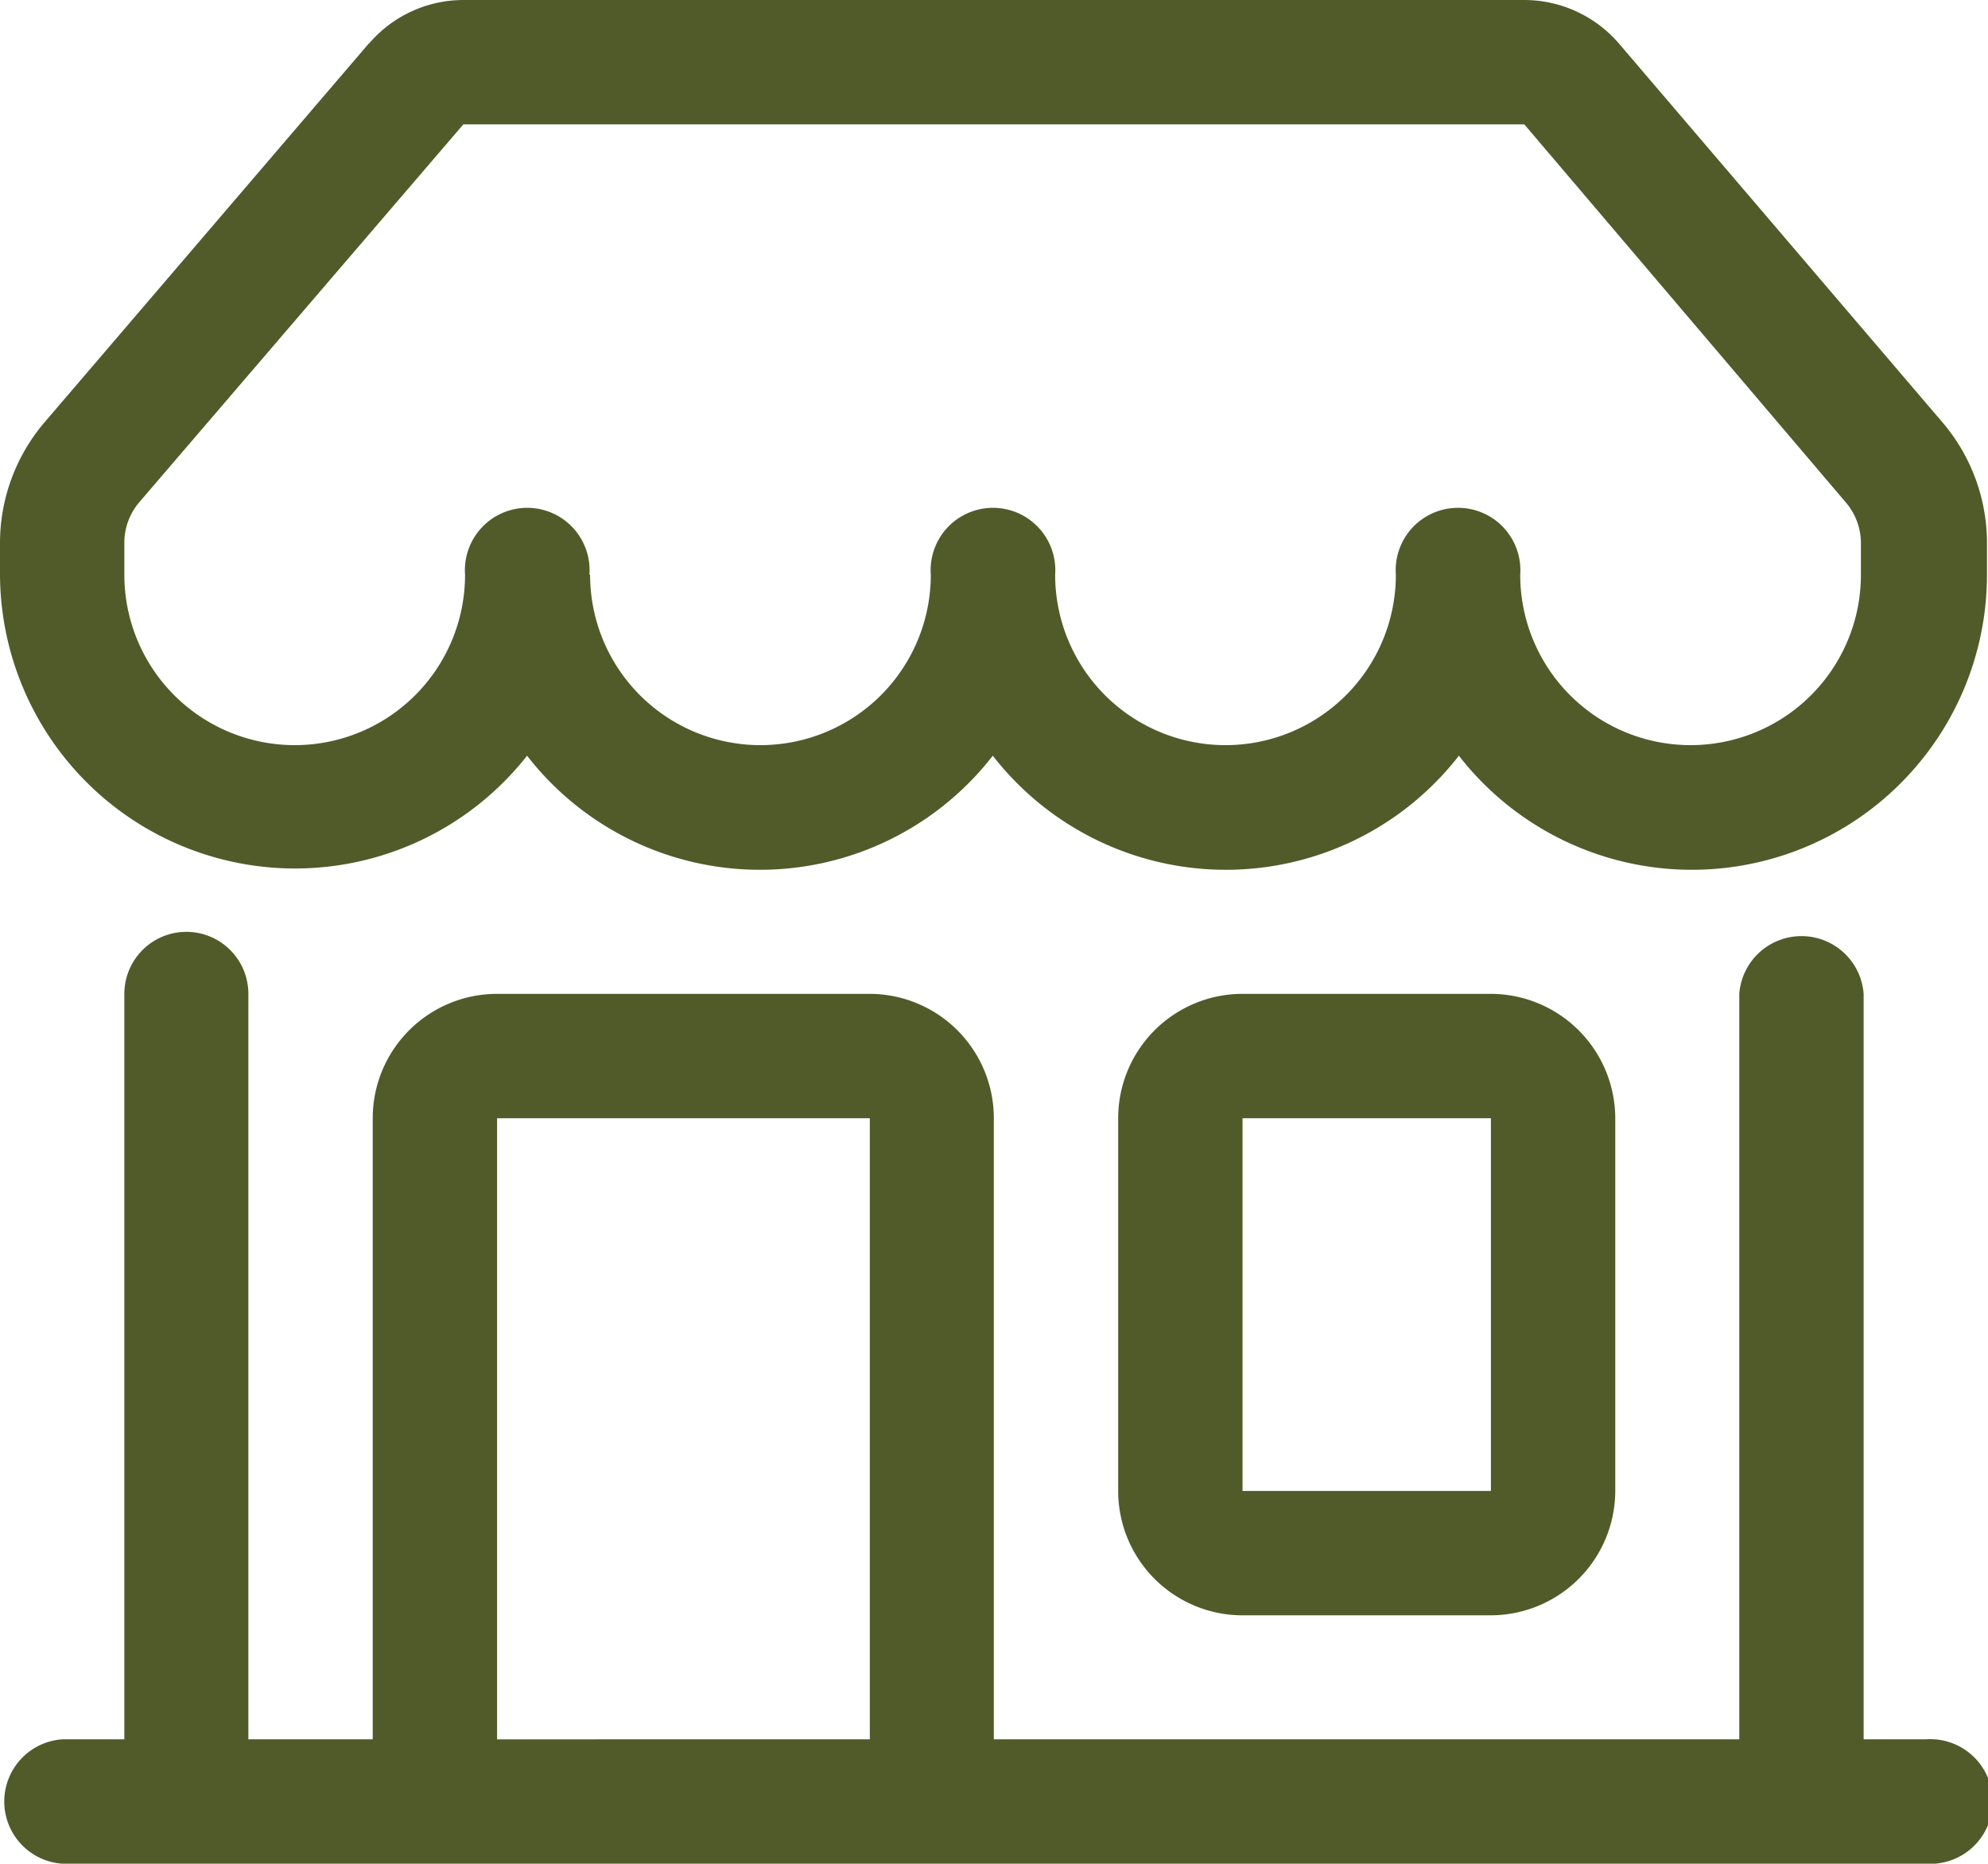 <svg xmlns="http://www.w3.org/2000/svg" viewBox="0 0 58.35 54.7"><defs><style>.cls-1{fill:#515b2a;}</style></defs><g id="圖層_2" data-name="圖層 2"><g id="圖層_1-2" data-name="圖層 1"><path class="cls-1" d="M10.83,1.28A3.65,3.65,0,0,1,13.6,0H44.74a3.67,3.67,0,0,1,2.78,1.28L57,12.38a5.46,5.46,0,0,1,1.32,3.56v.93a8.66,8.66,0,0,1-15.5,5.31,8.66,8.66,0,0,1-13.68,0,8.65,8.65,0,0,1-13.67,0A8.66,8.66,0,0,1,0,16.87v-.93a5.46,5.46,0,0,1,1.32-3.56L10.83,1.27Zm6.49,15.59a5,5,0,0,0,10,0,1.83,1.83,0,1,1,3.65,0,5,5,0,0,0,10,0,1.83,1.83,0,1,1,3.65,0,5,5,0,0,0,10,0v-.93a1.84,1.84,0,0,0-.44-1.19L44.74,3.65H13.6L4.08,14.75a1.83,1.83,0,0,0-.43,1.19v.93a5,5,0,0,0,10,0,1.83,1.83,0,1,1,3.65,0ZM5.47,27.35a1.82,1.82,0,0,1,1.82,1.82V51.05h3.65V32.82a3.65,3.65,0,0,1,3.65-3.65H25.53a3.65,3.65,0,0,1,3.64,3.65V51.05H51.05V29.17a1.83,1.83,0,0,1,3.65,0V51.05h1.82a1.83,1.83,0,1,1,0,3.65H1.82a1.83,1.83,0,0,1,0-3.65H3.65V29.17A1.82,1.82,0,0,1,5.47,27.35Zm9.12,23.7H25.53V32.82H14.59ZM32.82,32.82a3.65,3.65,0,0,1,3.65-3.65h7.29a3.66,3.66,0,0,1,3.65,3.65V43.76a3.66,3.66,0,0,1-3.65,3.65H36.47a3.65,3.65,0,0,1-3.65-3.65Zm10.94,0H36.47V43.76h7.29Z"/></g></g></svg>
